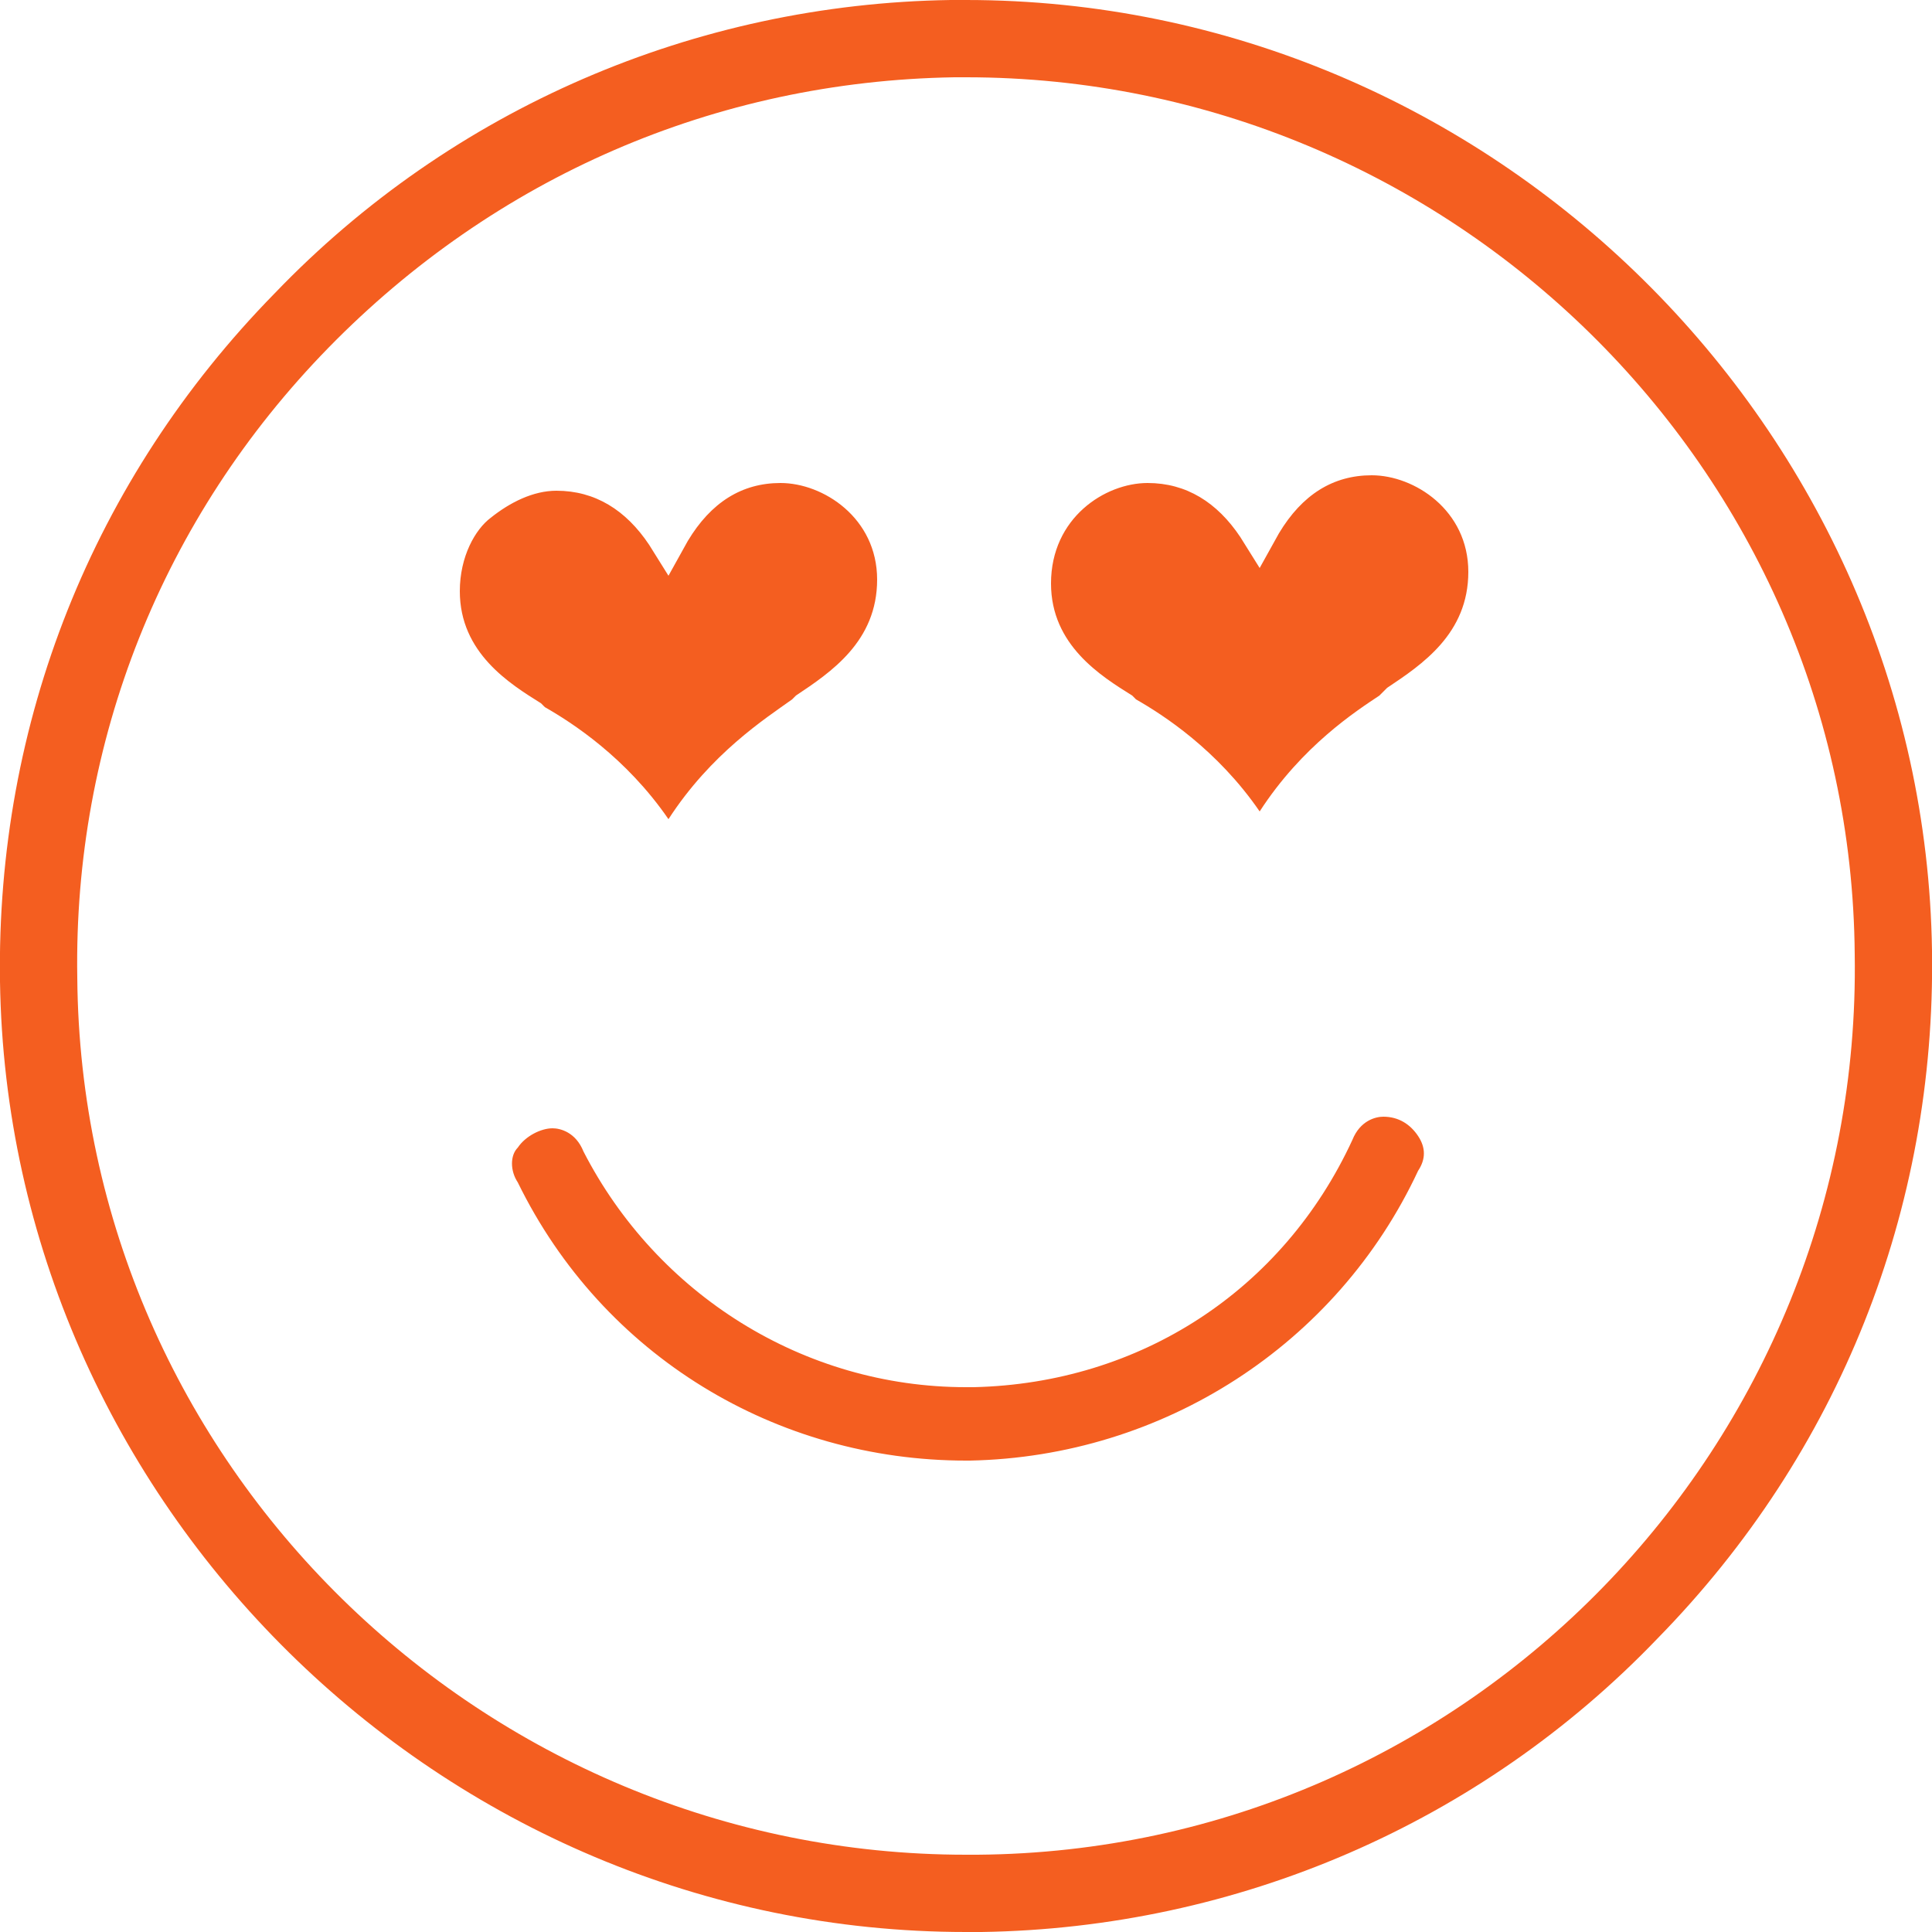 <?xml version="1.0" encoding="utf-8"?>
<!-- Generator: Adobe Illustrator 24.1.1, SVG Export Plug-In . SVG Version: 6.00 Build 0)  -->
<svg version="1.1" id="Warstwa_1" xmlns="http://www.w3.org/2000/svg" xmlns:xlink="http://www.w3.org/1999/xlink" x="0px" y="0px"
	 viewBox="0 0 50 50" style="enable-background:new 0 0 50 50;" xml:space="preserve">
<style type="text/css">
	.st0{fill:#F45E20;}
</style>
<path class="st0" d="M25,50C11.4,50,0.2,38.9,0,25.4c-0.1-6.7,2.4-13,7.1-17.8C11.7,2.8,18,0.1,24.6,0c0.1,0,0.2,0,0.4,0
	c13.6,0,24.8,11.1,25,24.6c0.1,6.7-2.4,13-7.1,17.8C38.3,47.2,32,49.9,25.4,50C25.2,50,25.1,50,25,50z M24.7,2
	c-6.2,0.1-11.9,2.6-16.2,7S1.9,19.2,2,25.3C2.1,37.9,12.5,48,25,48l0.3,0C38,47.9,48.2,37.4,48,24.7C47.9,12.1,37.5,2,25,2L24.7,2z
	 M25,37.8c-4.9,0-9.4-2.7-11.6-7.2c-0.2-0.3-0.2-0.7,0-0.9c0.2-0.3,0.6-0.5,0.9-0.5c0.2,0,0.6,0.1,0.8,0.6c1.9,3.7,5.7,6.1,9.9,6.1
	l0.2,0c4.3-0.1,8-2.5,9.8-6.4c0.2-0.5,0.6-0.6,0.8-0.6c0.4,0,0.7,0.2,0.9,0.5c0.2,0.3,0.2,0.6,0,0.9c-2.1,4.5-6.6,7.4-11.6,7.5
	L25,37.8z M17.3,21.2c-1.1-1.6-2.5-2.5-3.2-2.9L14,18.2c-0.8-0.5-2.1-1.3-2.1-2.9c0-0.9,0.4-1.6,0.8-1.9c0.5-0.4,1.1-0.7,1.7-0.7
	c0,0,0,0,0,0c1,0,1.8,0.5,2.4,1.4l0.5,0.8l0.5-0.9c0.6-1,1.4-1.5,2.4-1.5h0c1.1,0,2.5,0.9,2.5,2.5c0,1.6-1.2,2.4-2.1,3l-0.1,0.1
	C19.8,18.6,18.4,19.5,17.3,21.2z M32.6,21c-1.1-1.6-2.5-2.5-3.2-2.9L29.3,18c-0.8-0.5-2.1-1.3-2.1-2.9c0-1.7,1.4-2.6,2.5-2.6
	c0,0,0,0,0,0c1,0,1.8,0.5,2.4,1.4l0.5,0.8l0.5-0.9c0.6-1,1.4-1.5,2.4-1.5c0,0,0,0,0,0c1.1,0,2.5,0.9,2.5,2.5c0,1.6-1.2,2.4-2.1,3
	L35.7,18C35.1,18.4,33.7,19.3,32.6,21z"/>
</svg>
